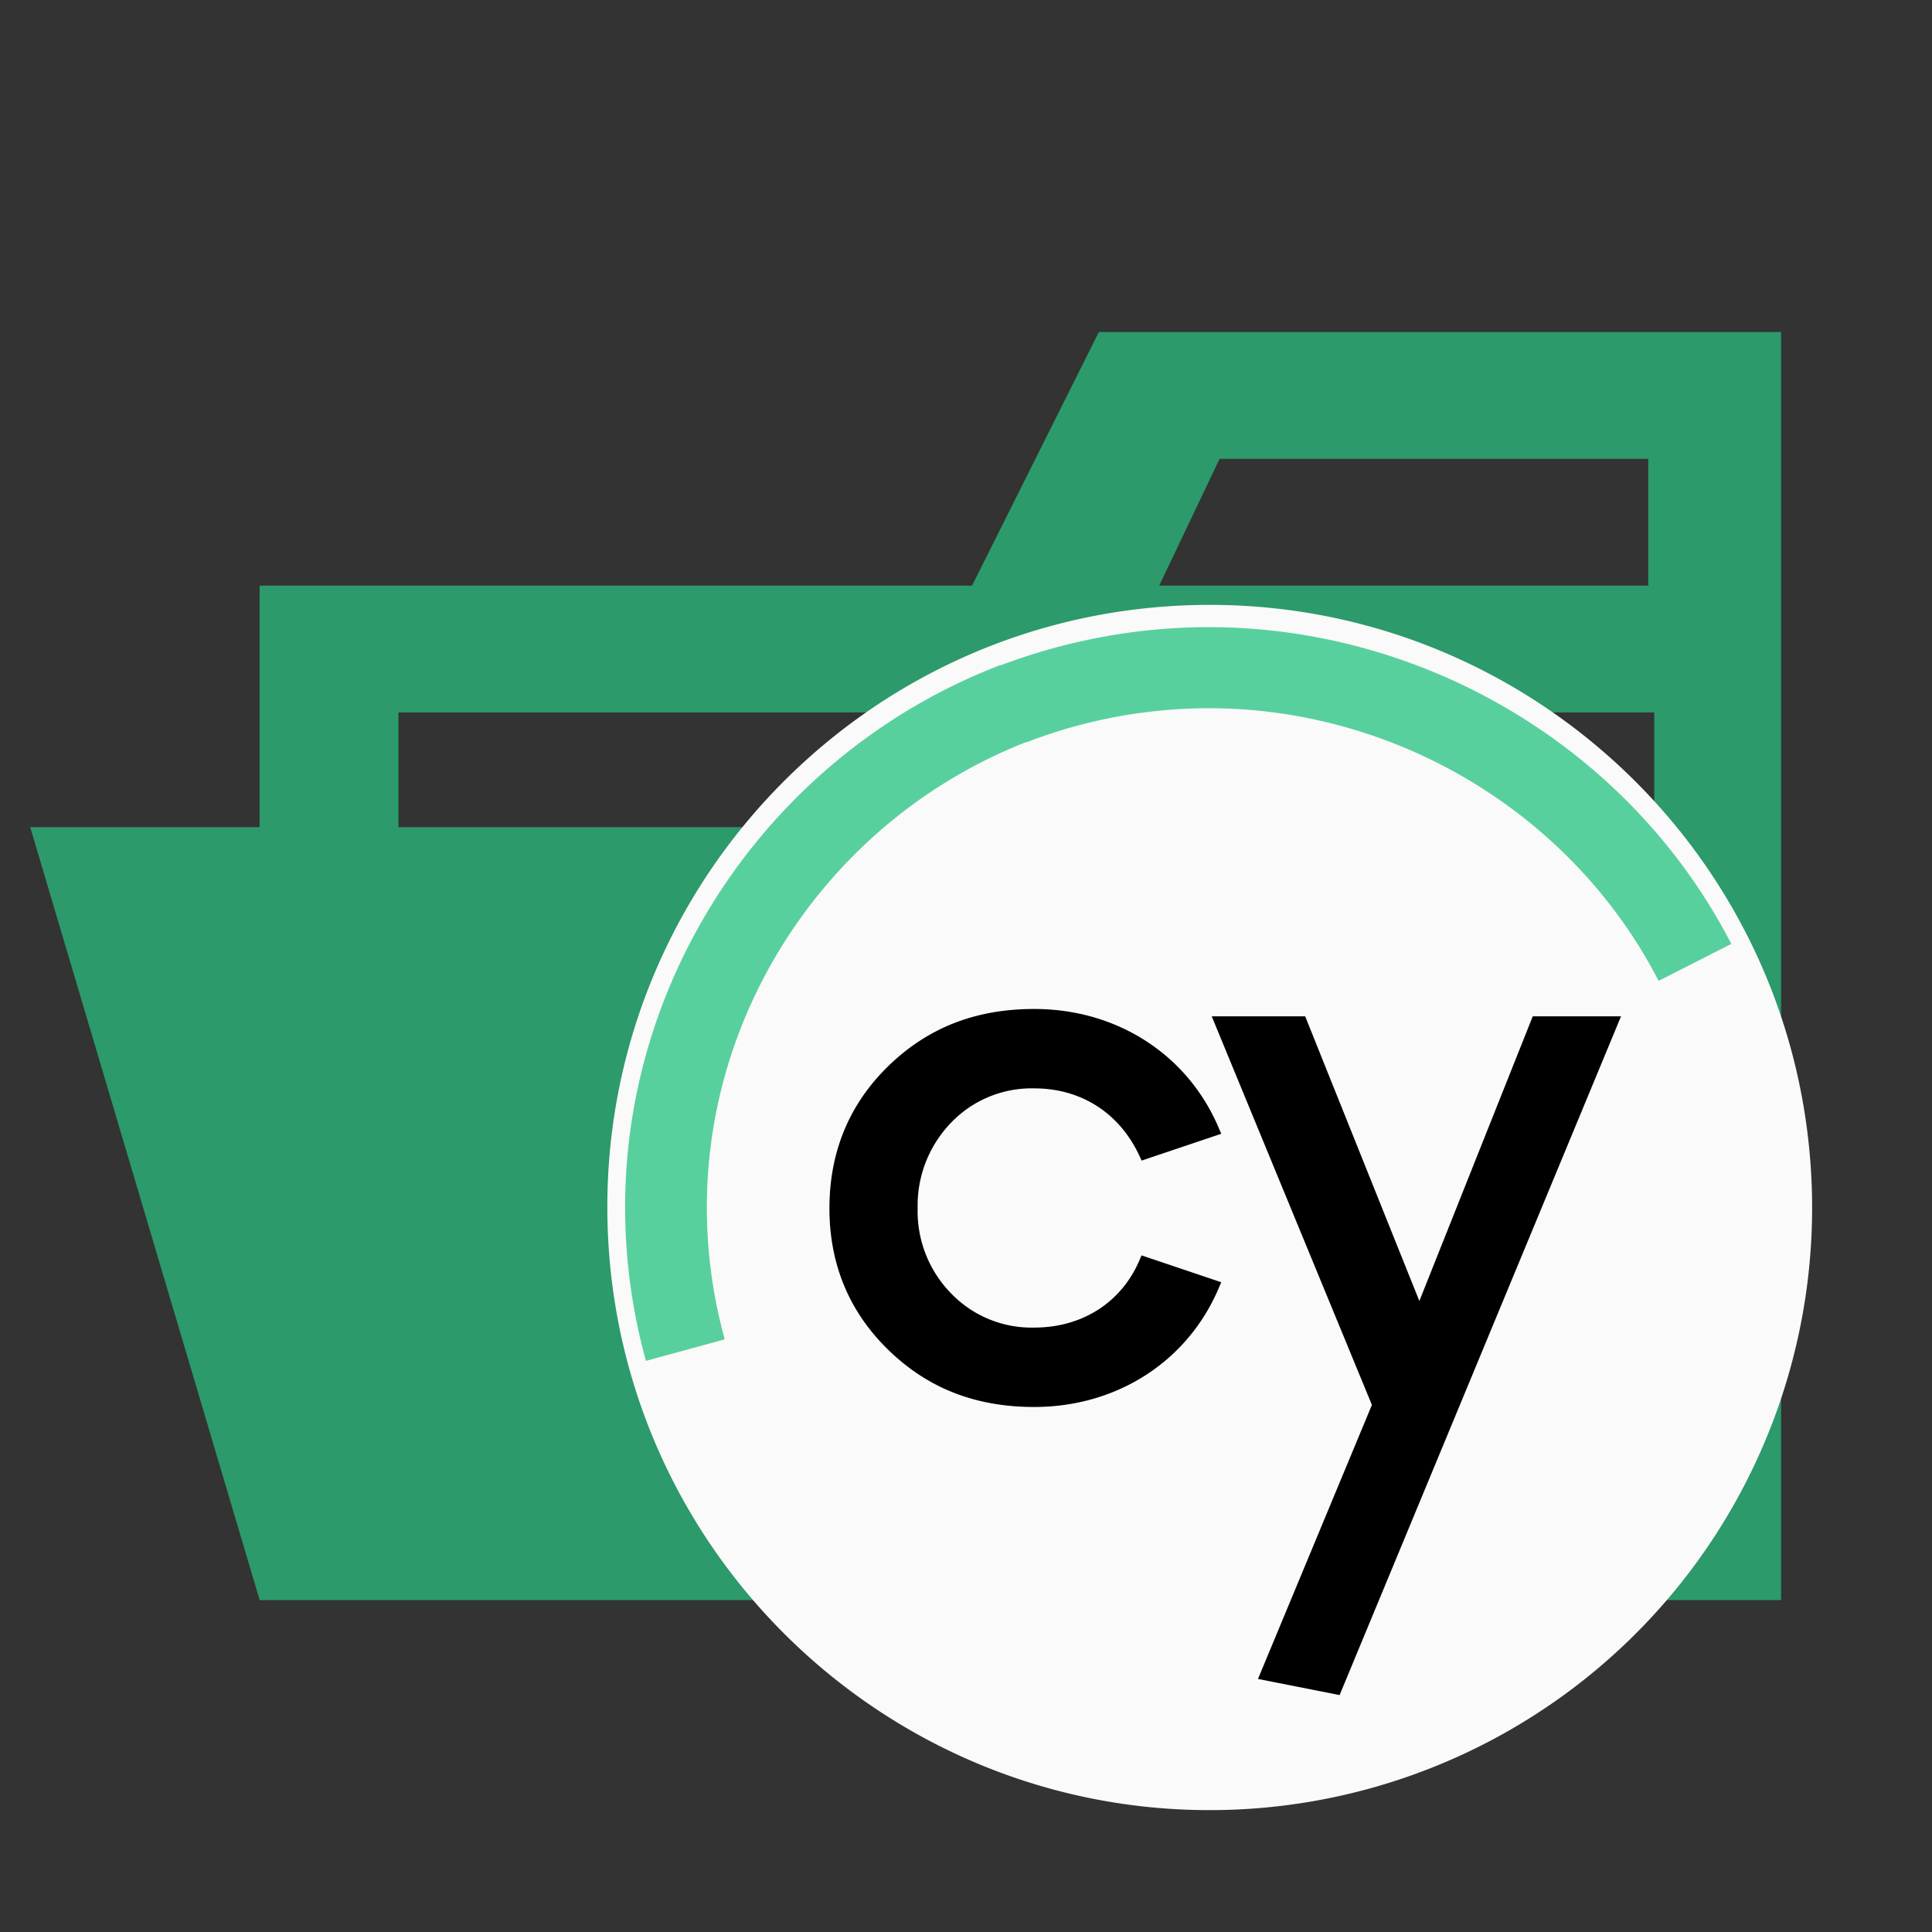 <svg xmlns="http://www.w3.org/2000/svg" width="3em" height="3em" viewBox="0 0 500 500"><rect x="0" y="0" width="500" height="500" fill="#333333" stroke="none"/><defs><linearGradient id="" x2="1" y1="500.088" y2="500.088" gradientTransform="scale(-193.625 193.625)rotate(76.525 315.025 249.235)" gradientUnits="userSpaceOnUse"><stop offset="0" stop-color="#58d09e"/><stop offset="1" stop-color="#d2d2d2" stop-opacity="0"/></linearGradient><linearGradient id="" x2="1" y1="500.036" y2="500.036" gradientTransform="scale(178.703 -178.703)rotate(-30.831 -909.978 247.073)" gradientUnits="userSpaceOnUse"><stop offset="0" stop-color="#58d09e"/><stop offset="1"/></linearGradient></defs><path fill="#2c9a6a" d="M460.938 85.938H284.375l-32.813 65.625H67.188v262.5h393.75Zm-32.813 292.187h-325v-193.75h325Zm0-226.562H300l15.625-32.812h110.938v32.812z"/><path fill="#2c9a6a" d="M401.563 214.062H7.813l59.375 200h393.75Z"/><path fill="#fafafa" d="M307.469 156.641c85.984-3.063 158.312 64.3 161.406 150.328a155.9 155.9 0 0 1-150.188 161.39c-85.984 3.062-158.312-64.3-161.406-150.328c-3.094-86.016 64.2-158.344 150.188-161.391Z"/><path d="M396.672 263.031L367.328 336.7l-29.547-73.672h-24.187l41.453 100.563l-29.484 70.922l21.125 4.172l72.828-175.656h-22.844Z"/><path d="M267.656 281.672c12.266 0 22.266 6.484 27.391 17.812l.406.875l20.609-6.938l-.453-1.047c-7.969-19.266-26.344-31.25-47.953-31.25c-15.188 0-27.531 4.844-37.734 14.75c-10.141 9.859-15.266 22.25-15.266 36.844c0 14.484 5.125 26.812 15.266 36.656c10.2 9.922 22.547 14.75 37.734 14.75c21.609 0 39.984-11.984 47.953-31.234l.453-1.047l-20.641-6.953l-.391.922c-4.594 11.125-14.828 17.766-27.375 17.766a28.93 28.93 0 0 1-21.469-8.8a30.4 30.4 0 0 1-8.7-22.047a30.86 30.86 0 0 1 8.7-22.234a28.87 28.87 0 0 1 21.47-8.825"/><path fill="#58d09e" d="M167.172 352.188a149 149 0 0 1-5.391-39.828c0-61.641 39.031-118.016 97.141-140.25l7.625 19.562c-50.016 19.141-83.609 67.641-83.609 120.687a128.2 128.2 0 0 0 4.625 34.266z"/><path fill="#58d09e" d="M257.906 172.594a153.2 153.2 0 0 1 39.375-9.484c61.812-6.437 122.422 26.172 150.781 81.172l-18.813 9.562c-24.422-47.344-76.562-75.406-129.766-69.859a131 131 0 0 0-33.875 8.141l-7.7-19.531Z"/><path fill="url(#)" d="M382.734 421.672a129.45 129.45 0 0 0 45.75-169.516l18.734-9.687a150.205 150.205 0 0 1-53.125 196.891z"/><path fill="url(#)" d="m329.812 423.828l-5.141 12.359a6.84 6.84 0 0 1-6 4.219c-1.734.062-3.484.109-5.266.109c-60.605-.031-114.233-42.406-127.514-100.815l-20.641 4.625a150.77 150.77 0 0 0 52.7 83.734a153.32 153.32 0 0 0 95.219 33.422h.313c2.031 0 4.047-.062 6.063-.125a28.06 28.06 0 0 0 24.7-17.2L350.969 428Z"/></svg>